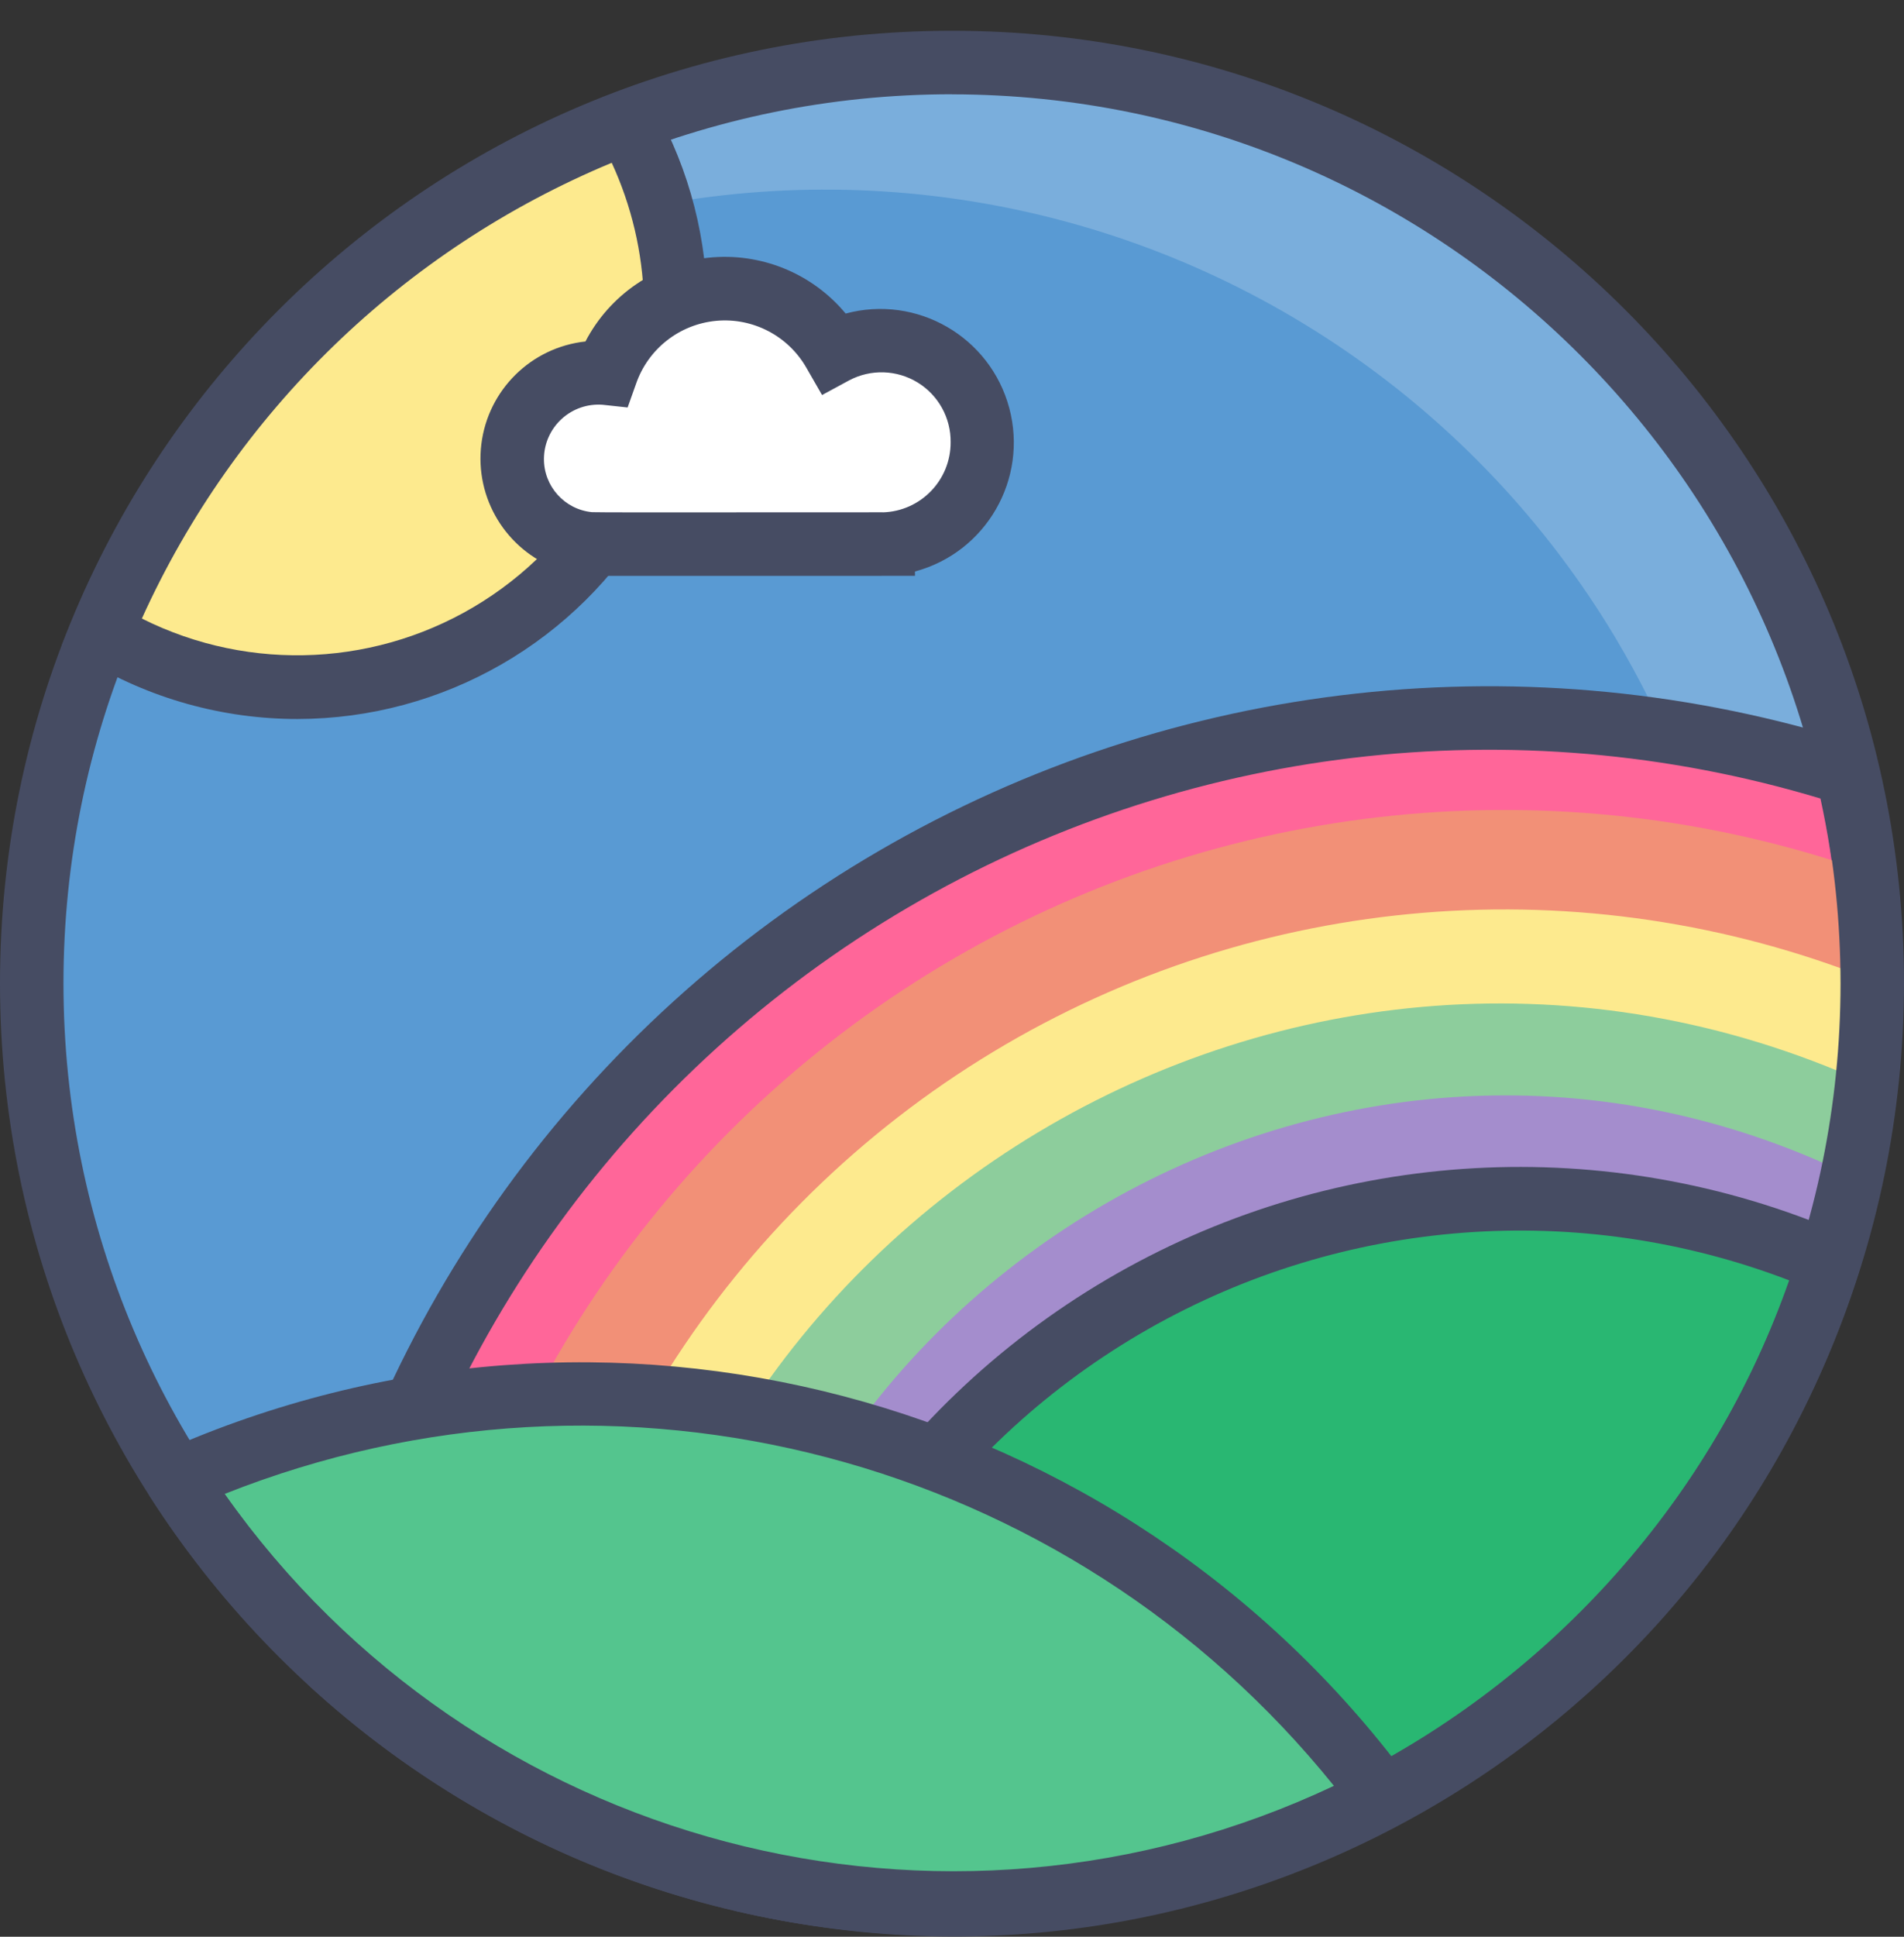<?xml version="1.0" encoding="UTF-8"?>
<svg xmlns="http://www.w3.org/2000/svg" xmlns:xlink="http://www.w3.org/1999/xlink" width="60px" height="61px" viewBox="0 0 60 61" version="1.1">
    <rect x="0" y="0" width="60" height="61" fill="#333333" stroke="none"/>
    <!-- Generator: Sketch 51.1 (57501) - http://www.bohemiancoding.com/sketch -->
    <title>29 - Rainbow Hills</title>
    <desc>Created with Sketch.</desc>
    <defs/>
    <g id="Page-1" stroke="none" stroke-width="1" fill="none" fill-rule="evenodd">
        <g id="29---Rainbow-Hills">
            <path d="M30,1.97 C13.984,1.97 1,14.954 1,30.97 C1,46.986 13.984,59.97 30,59.97 C46.016,59.97 59,46.986 59,30.97 C58.993,14.956 46.014,1.977 30,1.97 Z" id="Shape" fill="#7AAEDC"/>
            <path d="M50.89,20.06 C46.549,12.826 39.275,7.839 30.962,6.398 C22.649,4.958 14.121,7.207 7.6,12.56 C-1.865,24.089 -1.041,40.917 9.505,51.465 C20.051,62.014 36.879,62.842 48.41,53.38 C56.185,43.91 57.177,30.577 50.89,20.06 Z" id="Shape" fill="#599AD3"/>
            <path d="M58.216,24.366 C48.183,21.17 37.266,22.373 28.169,27.676 C19.072,32.979 12.645,41.886 10.482,52.191 C10.466,52.256 10.453,52.317 10.443,52.381 C19.826,60.948 33.694,62.407 44.654,55.98 C55.615,49.553 61.112,36.737 58.216,24.366 Z" id="Shape" fill="#FF6699"/>
            <path d="M30.146,60.972 C22.607,61.013 15.331,58.208 9.769,53.119 C9.455,52.82 9.353,52.36 9.51,51.956 C11.742,41.383 18.344,32.247 27.682,26.809 C37.02,21.371 48.223,20.138 58.521,23.414 C58.855,23.521 59.109,23.796 59.189,24.138 C61.269,33.027 59.188,42.379 53.536,49.547 C47.883,56.716 39.275,60.921 30.146,60.972 Z M11.54,52.021 C17.176,56.981 24.571,59.463 32.058,58.907 C39.544,58.351 46.492,54.804 51.333,49.066 C56.984,42.482 59.218,33.627 57.367,25.15 C47.715,22.247 37.289,23.495 28.595,28.593 C19.9,33.692 13.72,42.18 11.54,52.021 Z" id="Shape" fill="#464C63" fill-rule="nonzero"/>
            <path d="M58.76,27.435 C49.095,24.064 38.432,25.16 29.655,30.426 C20.877,35.693 14.893,44.586 13.319,54.7 C22.696,61.293 35.077,61.741 44.905,55.844 C54.734,49.946 60.165,38.811 58.76,27.435 Z" id="Shape" fill="#F29077"/>
            <path d="M16.385,56.584 C25.39,61.357 36.239,61.054 44.964,55.785 C53.688,50.517 59.007,41.057 58.976,30.865 C49.9,27.244 39.651,28.084 31.286,33.136 C22.921,38.187 17.406,46.866 16.385,56.584 Z" id="Shape" fill="#FDEA8E"/>
            <path d="M19.107,57.852 C27.53,61.254 37.061,60.514 44.858,55.852 C52.655,51.19 57.817,43.144 58.807,34.114 C40.909,26.029 20.344,38.424 19.107,57.852 Z" id="Shape" fill="#8DCD9C"/>
            <path d="M22.273,58.925 C29.97,61.043 38.199,59.896 45.024,55.755 C51.849,51.613 56.666,44.843 58.341,37.038 C41.847,29.016 22.617,41.022 22.273,58.925 Z" id="Shape" fill="#A48DCD"/>
            <path d="M23.451,59.044 C23.442,59.102 23.435,59.16 23.426,59.218 C38.156,62.637 53.042,54.165 57.626,39.755 C50.553,36.716 42.467,37.154 35.763,40.938 C29.059,44.722 24.505,51.418 23.451,59.044 Z" id="Shape" fill="#29B772"/>
            <path d="M23.205,60.193 C22.687,60.076 22.351,59.575 22.439,59.052 C23.496,51.086 28.222,44.075 35.209,40.105 C42.196,36.136 50.638,35.667 58.022,38.837 C58.494,39.04 58.735,39.568 58.579,40.058 C53.878,54.996 38.449,63.778 23.205,60.193 Z M24.555,58.433 C38.194,61.177 51.771,53.453 56.381,40.326 C49.76,37.79 42.351,38.352 36.189,41.858 C30.026,45.364 25.758,51.446 24.555,58.433 Z" id="Shape" fill="#464C63" fill-rule="nonzero"/>
            <path d="M21.29,9.406 C21.24,7.46 20.711,5.557 19.751,3.864 C12.254,6.701 6.262,12.51 3.193,19.916 C6.923,22.17 11.586,22.21 15.355,20.021 C19.123,17.833 21.399,13.763 21.29,9.406 Z" id="Shape" fill="#FDEA8E"/>
            <path d="M9.377,22.646 C7.014,22.647 4.696,21.998 2.677,20.771 L1.945,20.326 L2.273,19.535 C5.45,11.876 11.646,5.868 19.4,2.929 L20.2,2.629 L20.622,3.374 C22.875,7.374 22.837,12.268 20.524,16.233 C18.21,20.198 13.968,22.639 9.377,22.646 Z M4.47,19.482 C7.901,21.201 11.982,20.994 15.222,18.938 C18.462,16.882 20.386,13.277 20.291,9.441 C20.247,7.949 19.902,6.482 19.277,5.127 C12.701,7.863 7.408,12.994 4.47,19.482 Z" id="Shape" fill="#464C63" fill-rule="nonzero"/>
            <path d="M30.957,13.928 C30.965,12.808 30.383,11.767 29.425,11.187 C28.467,10.607 27.275,10.574 26.286,11.1 C25.519,9.747 24.03,8.969 22.481,9.11 C20.932,9.251 19.61,10.286 19.1,11.756 C17.641,11.649 16.362,12.723 16.215,14.179 C16.069,15.634 17.109,16.942 18.56,17.127 L18.56,17.14 L27.833,17.14 C29.577,17.103 30.968,15.672 30.957,13.928 Z" id="Shape" fill="#FFFFFF"/>
            <path d="M17.56,18.137 L17.56,17.918 C15.947,17.32 14.958,15.692 15.169,13.985 C15.381,12.278 16.739,10.941 18.449,10.755 C19.215,9.285 20.665,8.295 22.313,8.118 C23.962,7.942 25.589,8.601 26.649,9.876 C28.892,9.273 31.2,10.603 31.803,12.846 C32.406,15.089 31.076,17.397 28.833,18 L28.833,18.136 C27.641,18.138 29.649,18.137 17.56,18.137 Z M27.817,16.137 C29.011,16.104 29.961,15.125 29.957,13.93 C29.966,13.162 29.57,12.446 28.915,12.046 C28.26,11.646 27.442,11.62 26.763,11.978 L25.905,12.442 L25.419,11.597 C24.846,10.583 23.732,9.999 22.572,10.105 C21.412,10.212 20.422,10.989 20.043,12.09 L19.778,12.834 L18.993,12.749 C18.519,12.712 18.052,12.873 17.701,13.193 C17.35,13.513 17.147,13.964 17.141,14.439 C17.13,15.31 17.787,16.045 18.654,16.131 C18.789,16.142 20.992,16.137 27.817,16.135 L27.817,16.137 Z" id="Shape" fill="#464C63" fill-rule="nonzero"/>
            <path d="M5.573,46.608 C6.334,47.788 7.179,48.913 8.1,49.973 C16.939,60.166 31.642,62.913 43.565,56.6 C34.84,44.73 19.009,40.567 5.573,46.608 Z" id="Shape" fill="#54C58E"/>
            <path d="M4.767,47.2 C4.59,46.956 4.532,46.646 4.61,46.355 C4.688,46.064 4.892,45.823 5.167,45.7 C19.035,39.543 35.319,43.821 44.37,56 C44.542,56.234 44.604,56.532 44.539,56.815 C44.475,57.099 44.29,57.34 44.033,57.476 C30.258,64.731 13.223,60.273 4.767,47.2 Z M7.079,47.054 C14.96,58.19 29.696,62.066 42.036,56.248 C33.658,45.853 19.487,42.126 7.079,47.053 L7.079,47.054 Z" id="Shape" fill="#464C63" fill-rule="nonzero"/>
            <path d="M30,60.969 C13.431,60.969 2.02906125e-15,47.538 0,30.969 C-2.02906125e-15,14.4 13.431,0.969 30,0.969 C46.569,0.969 60,14.4 60,30.969 C59.982,47.53 46.561,60.951 30,60.969 Z M30,2.969 C14.536,2.969 2,15.505 2,30.969 C2,46.433 14.536,58.969 30,58.969 C45.464,58.969 58,46.433 58,30.969 C57.982,15.513 45.456,2.988 30,2.971 L30,2.969 Z" id="Shape" fill="#464C63" fill-rule="nonzero"/>
        </g>
    </g>
</svg>
